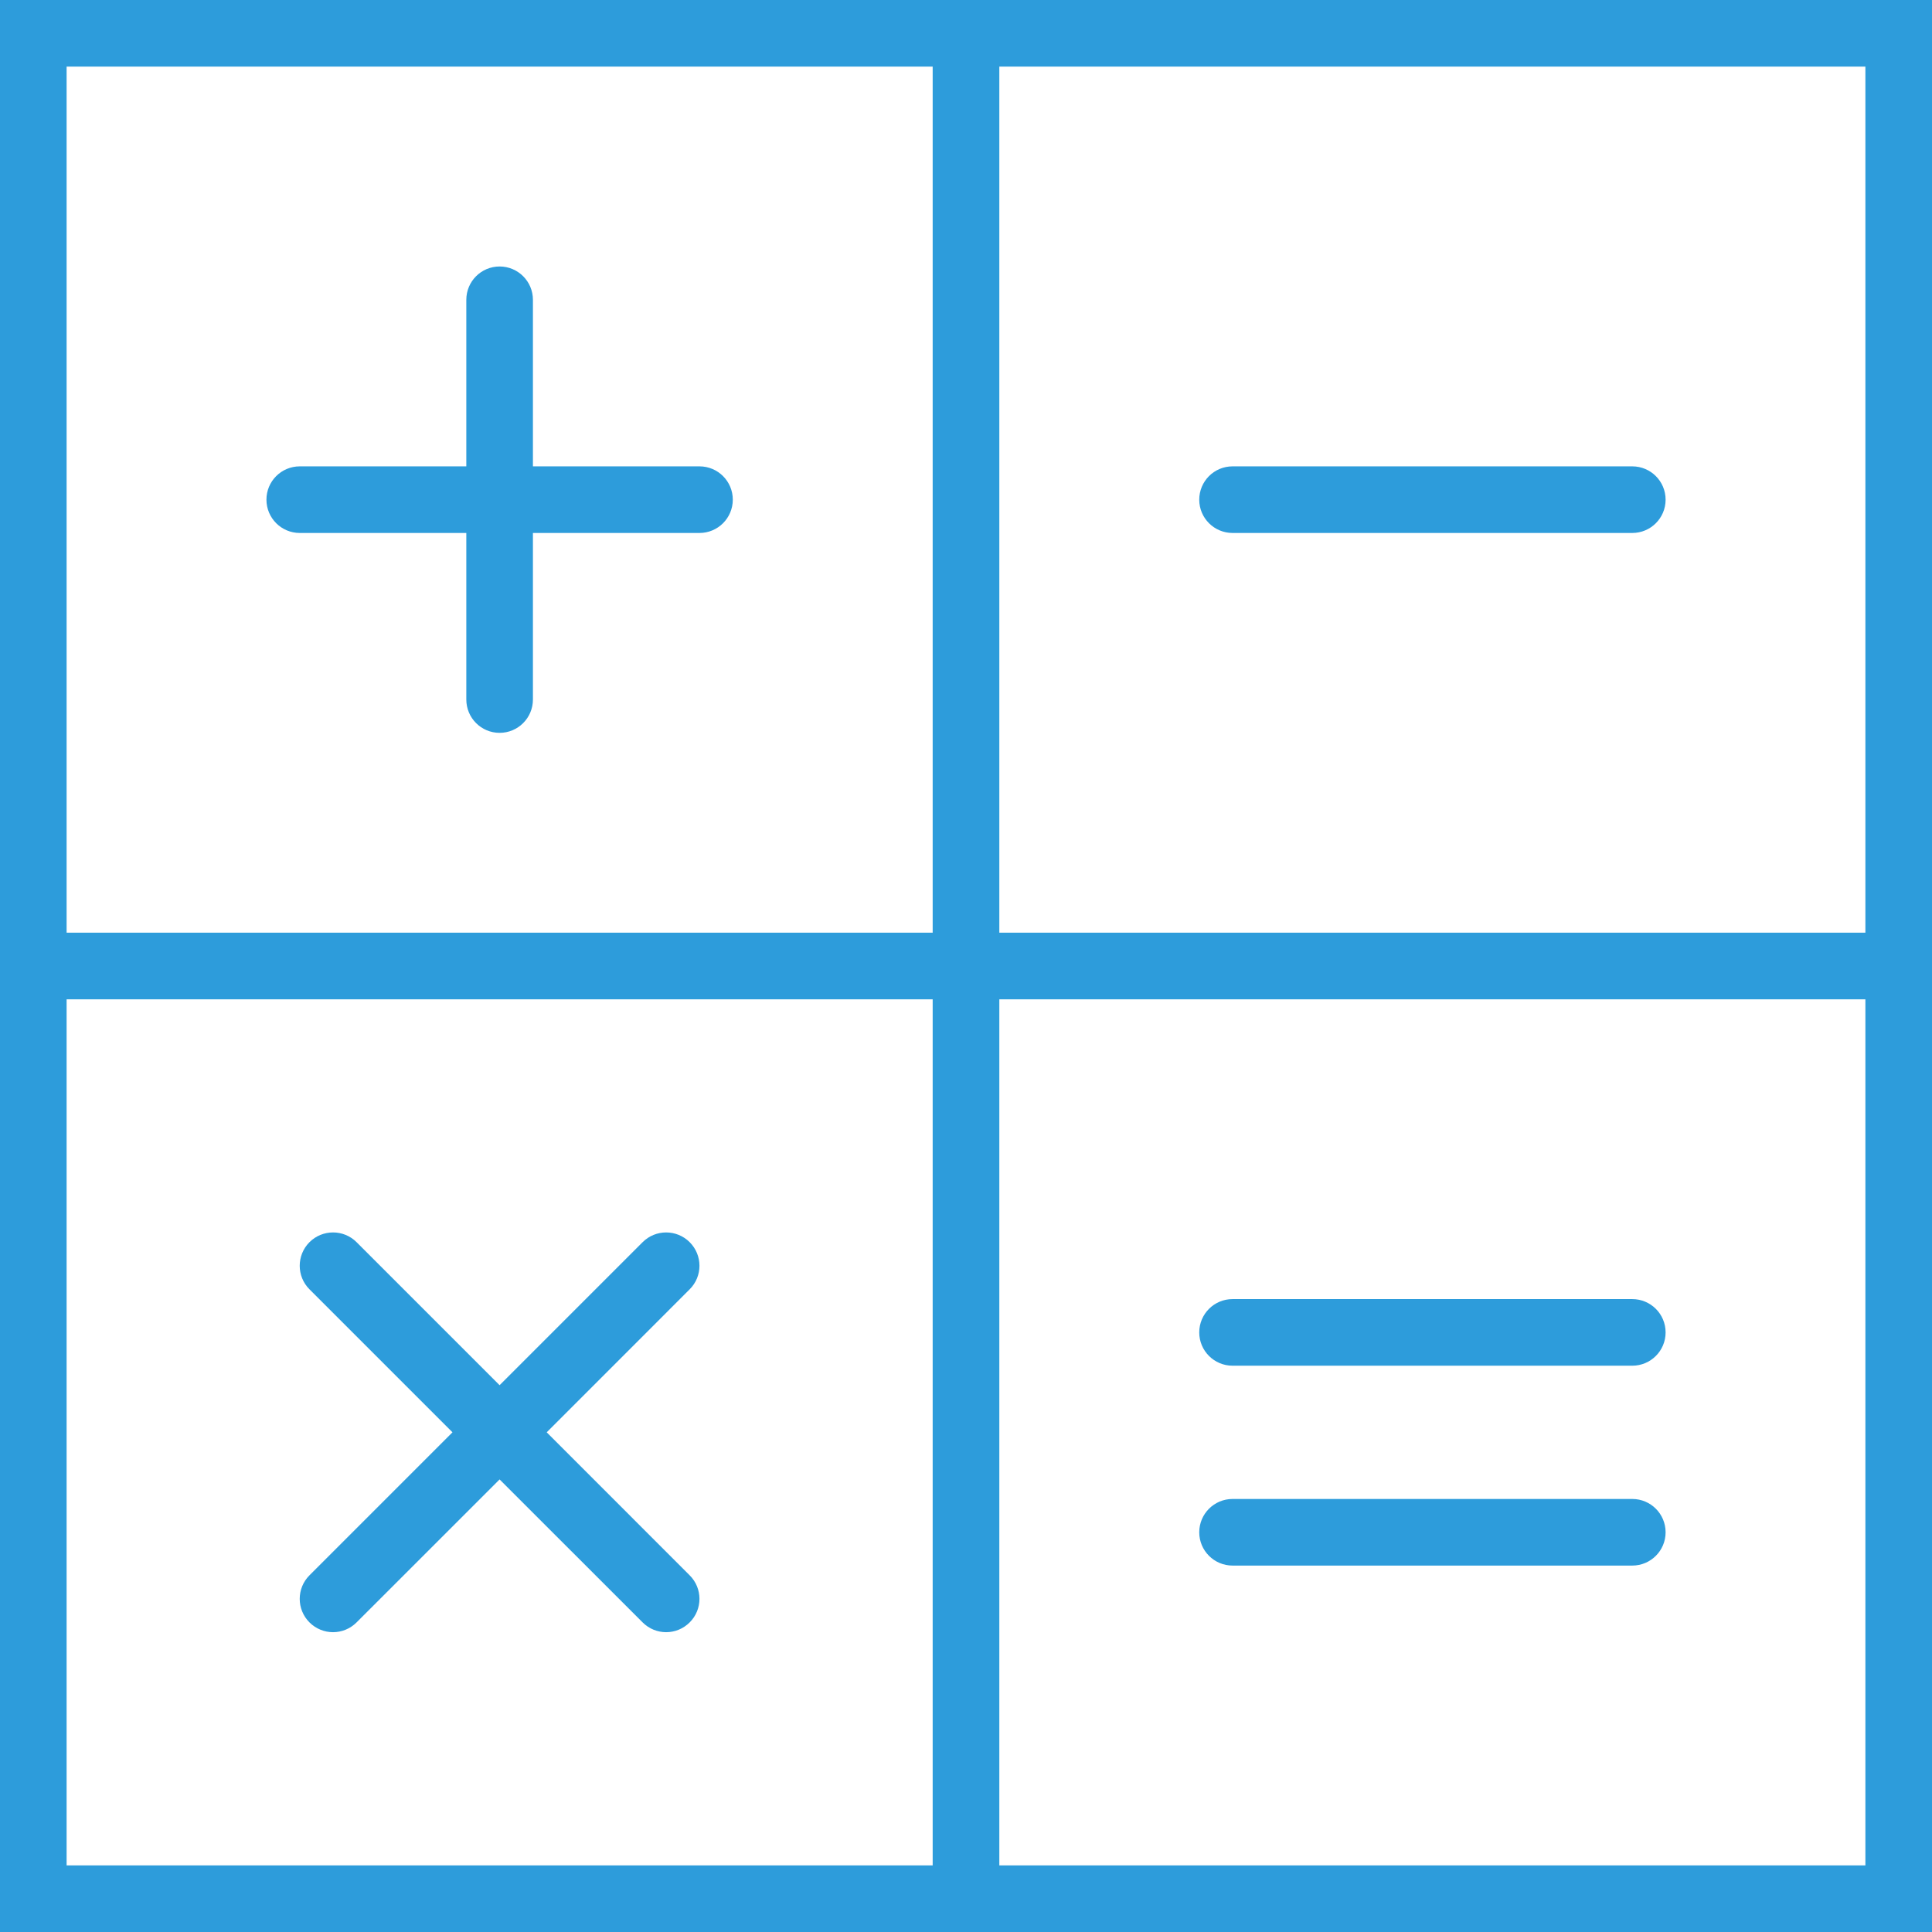 <svg width="44" height="44" viewBox="0 0 44 44" fill="none" xmlns="http://www.w3.org/2000/svg">
<path d="M9.862 4.552H6.069V0.759C6.069 0.339 5.729 0 5.31 0C4.892 0 4.552 0.339 4.552 0.759V4.552H0.759C0.34 4.552 0 4.891 0 5.31C0 5.73 0.34 6.069 0.759 6.069H4.552V9.862C4.552 10.282 4.892 10.621 5.31 10.621C5.729 10.621 6.069 10.282 6.069 9.862V6.069H9.862C10.281 6.069 10.621 5.73 10.621 5.31C10.621 4.891 10.281 4.552 9.862 4.552Z" transform="translate(6.068 6.069)" fill="#2D9CDB"/>
<path d="M9.862 0H0.759C0.34 0 0 0.339 0 0.759C0 1.178 0.34 1.517 0.759 1.517H9.862C10.281 1.517 10.621 1.178 10.621 0.759C10.621 0.339 10.281 0 9.862 0Z" transform="translate(27.312 10.621)" fill="#2D9CDB"/>
<path d="M22.759 0H21.241H0V21.241V22.759V44H21.241H22.759H44V22.759V21.241V0H22.759ZM1.517 1.517H21.241V21.241H1.517V1.517ZM1.517 42.483V22.759H21.241V42.483H1.517ZM42.483 42.483H22.759V22.759H42.483V42.483ZM22.759 21.241V1.517H42.483V21.241H22.759Z" fill="#2D9CDB"/>
<path d="M0.759 1.517H9.862C10.281 1.517 10.621 1.178 10.621 0.759C10.621 0.339 10.281 0 9.862 0H0.759C0.34 0 0 0.339 0 0.759C0 1.178 0.34 1.517 0.759 1.517Z" transform="translate(27.312 34.138)" fill="#2D9CDB"/>
<path d="M0.759 1.517H9.862C10.281 1.517 10.621 1.178 10.621 0.759C10.621 0.339 10.281 0 9.862 0H0.759C0.34 0 0 0.339 0 0.759C0 1.178 0.34 1.517 0.759 1.517Z" transform="translate(27.312 29.586)" fill="#2D9CDB"/>
<path d="M8.881 0.222C8.585 -0.074 8.105 -0.074 7.809 0.222L4.552 3.479L1.295 0.222C0.999 -0.074 0.519 -0.074 0.222 0.222C-0.074 0.519 -0.074 0.999 0.222 1.295L3.479 4.552L0.222 7.809C-0.074 8.105 -0.074 8.585 0.222 8.881C0.37 9.029 0.565 9.104 0.759 9.104C0.953 9.104 1.147 9.029 1.295 8.881L4.552 5.625L7.809 8.881C7.957 9.029 8.151 9.104 8.345 9.104C8.539 9.104 8.733 9.029 8.881 8.881C9.178 8.585 9.178 8.105 8.881 7.809L5.625 4.552L8.881 1.295C9.178 0.999 9.178 0.519 8.881 0.222Z" transform="translate(6.826 28.068)" fill="#2D9CDB"/>
</svg>
